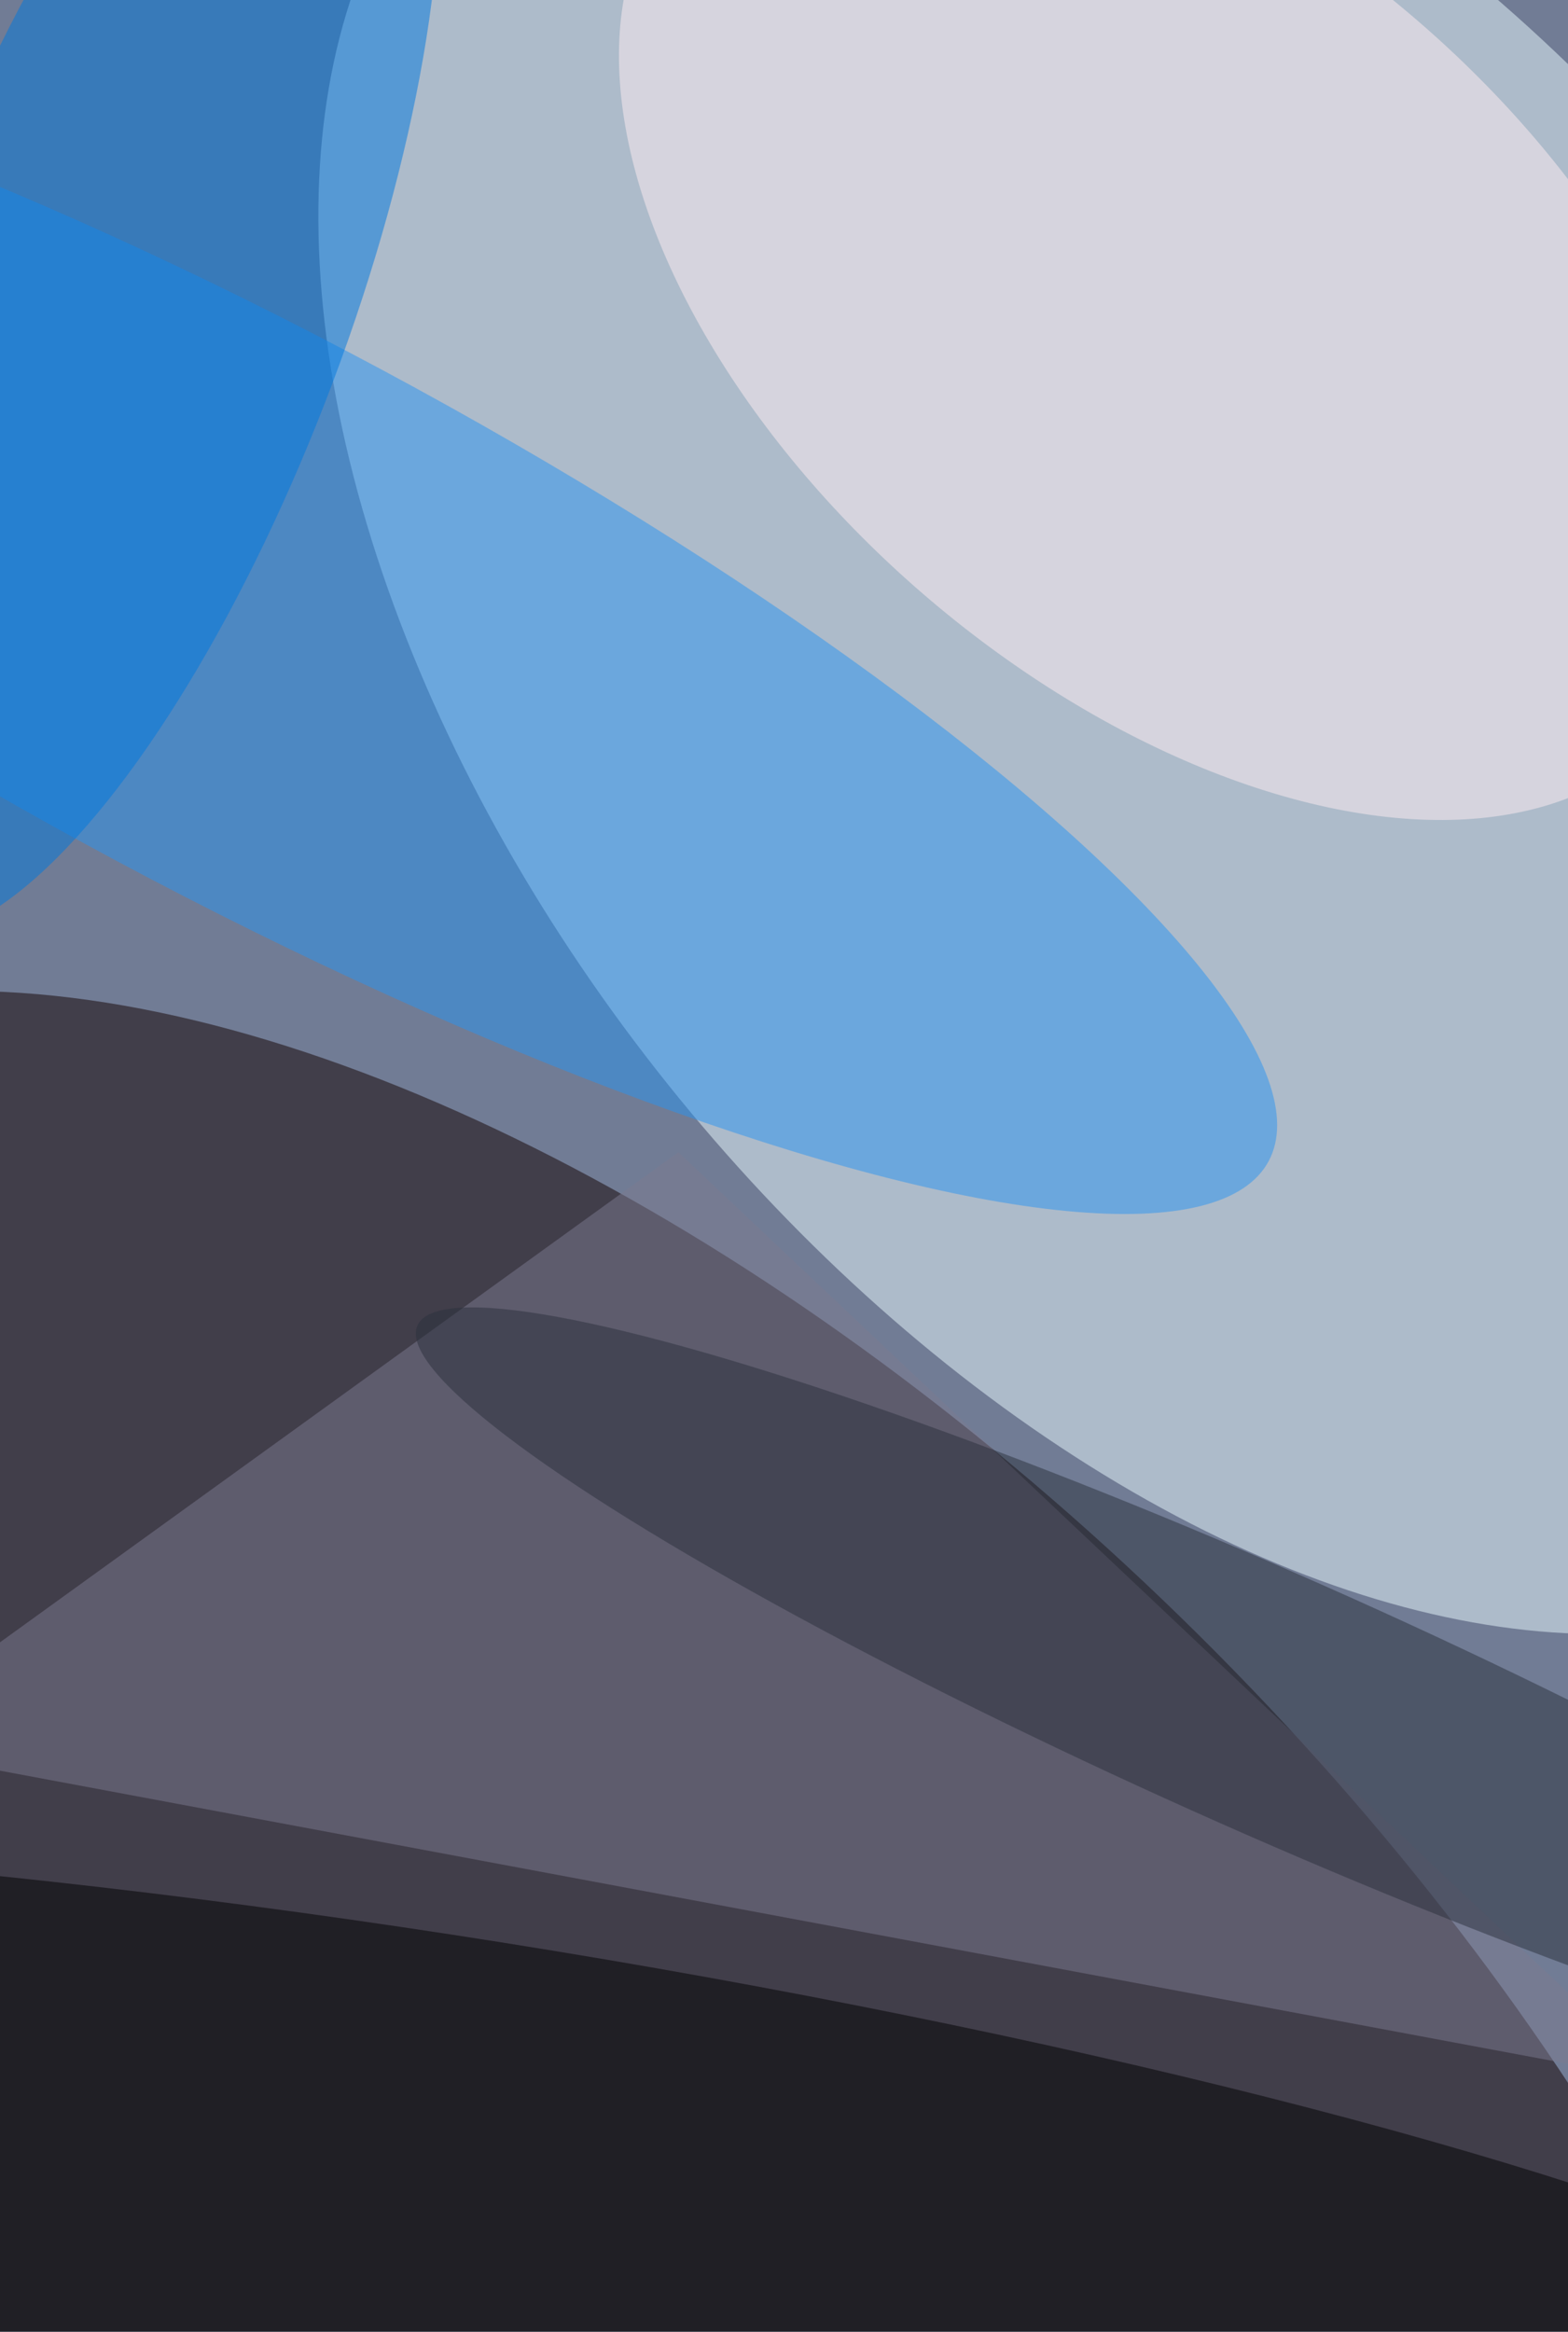 <svg xmlns="http://www.w3.org/2000/svg" viewBox="0 0 3565 5300"><filter id="b"><feGaussianBlur stdDeviation="12" /></filter><path d="M0 0h3565v53e2H0z" fill="#717c95" /><g filter="url(#b)" transform="scale(20.703) translate(0.5 0.5)"><g transform="translate(130.897 72.025) rotate(231.346) scale(123.228 74.394)"><ellipse fill="#eafaff" fill-opacity=".502" cx="0" cy="0" rx="1" ry="1" /></g><g transform="translate(73.129 240.38) rotate(135.232) scale(84.426 166.134)"><ellipse fill="#120000" fill-opacity=".502" cx="0" cy="0" rx="1" ry="1" /></g><g transform="translate(26.767 66.999) rotate(118.158) scale(30.646 127.1)"><ellipse fill="#2a93f0" fill-opacity=".502" cx="0" cy="0" rx="1" ry="1" /></g><g transform="translate(50.57 239.229) rotate(99.029) scale(26.782 171)"><ellipse fill="#000" fill-opacity=".502" cx="0" cy="0" rx="1" ry="1" /></g><path fill="#7d7b90" fill-opacity=".502" d="M-16 191l90-65L182 228z" /><g transform="translate(128.02 33.232) rotate(40.772) scale(71.464 41.562)"><ellipse fill="#ffedf2" fill-opacity=".502" cx="0" cy="0" rx="1" ry="1" /></g><g transform="translate(13.489 32.889) rotate(200.57) scale(24.135 73.528)"><ellipse fill="#0079dd" fill-opacity=".502" cx="0" cy="0" rx="1" ry="1" /></g><g transform="translate(139.191 186.614) rotate(203.902) scale(102.653 14.229)"><ellipse fill="#2b303d" fill-opacity=".502" cx="0" cy="0" rx="1" ry="1" /></g></g></svg>